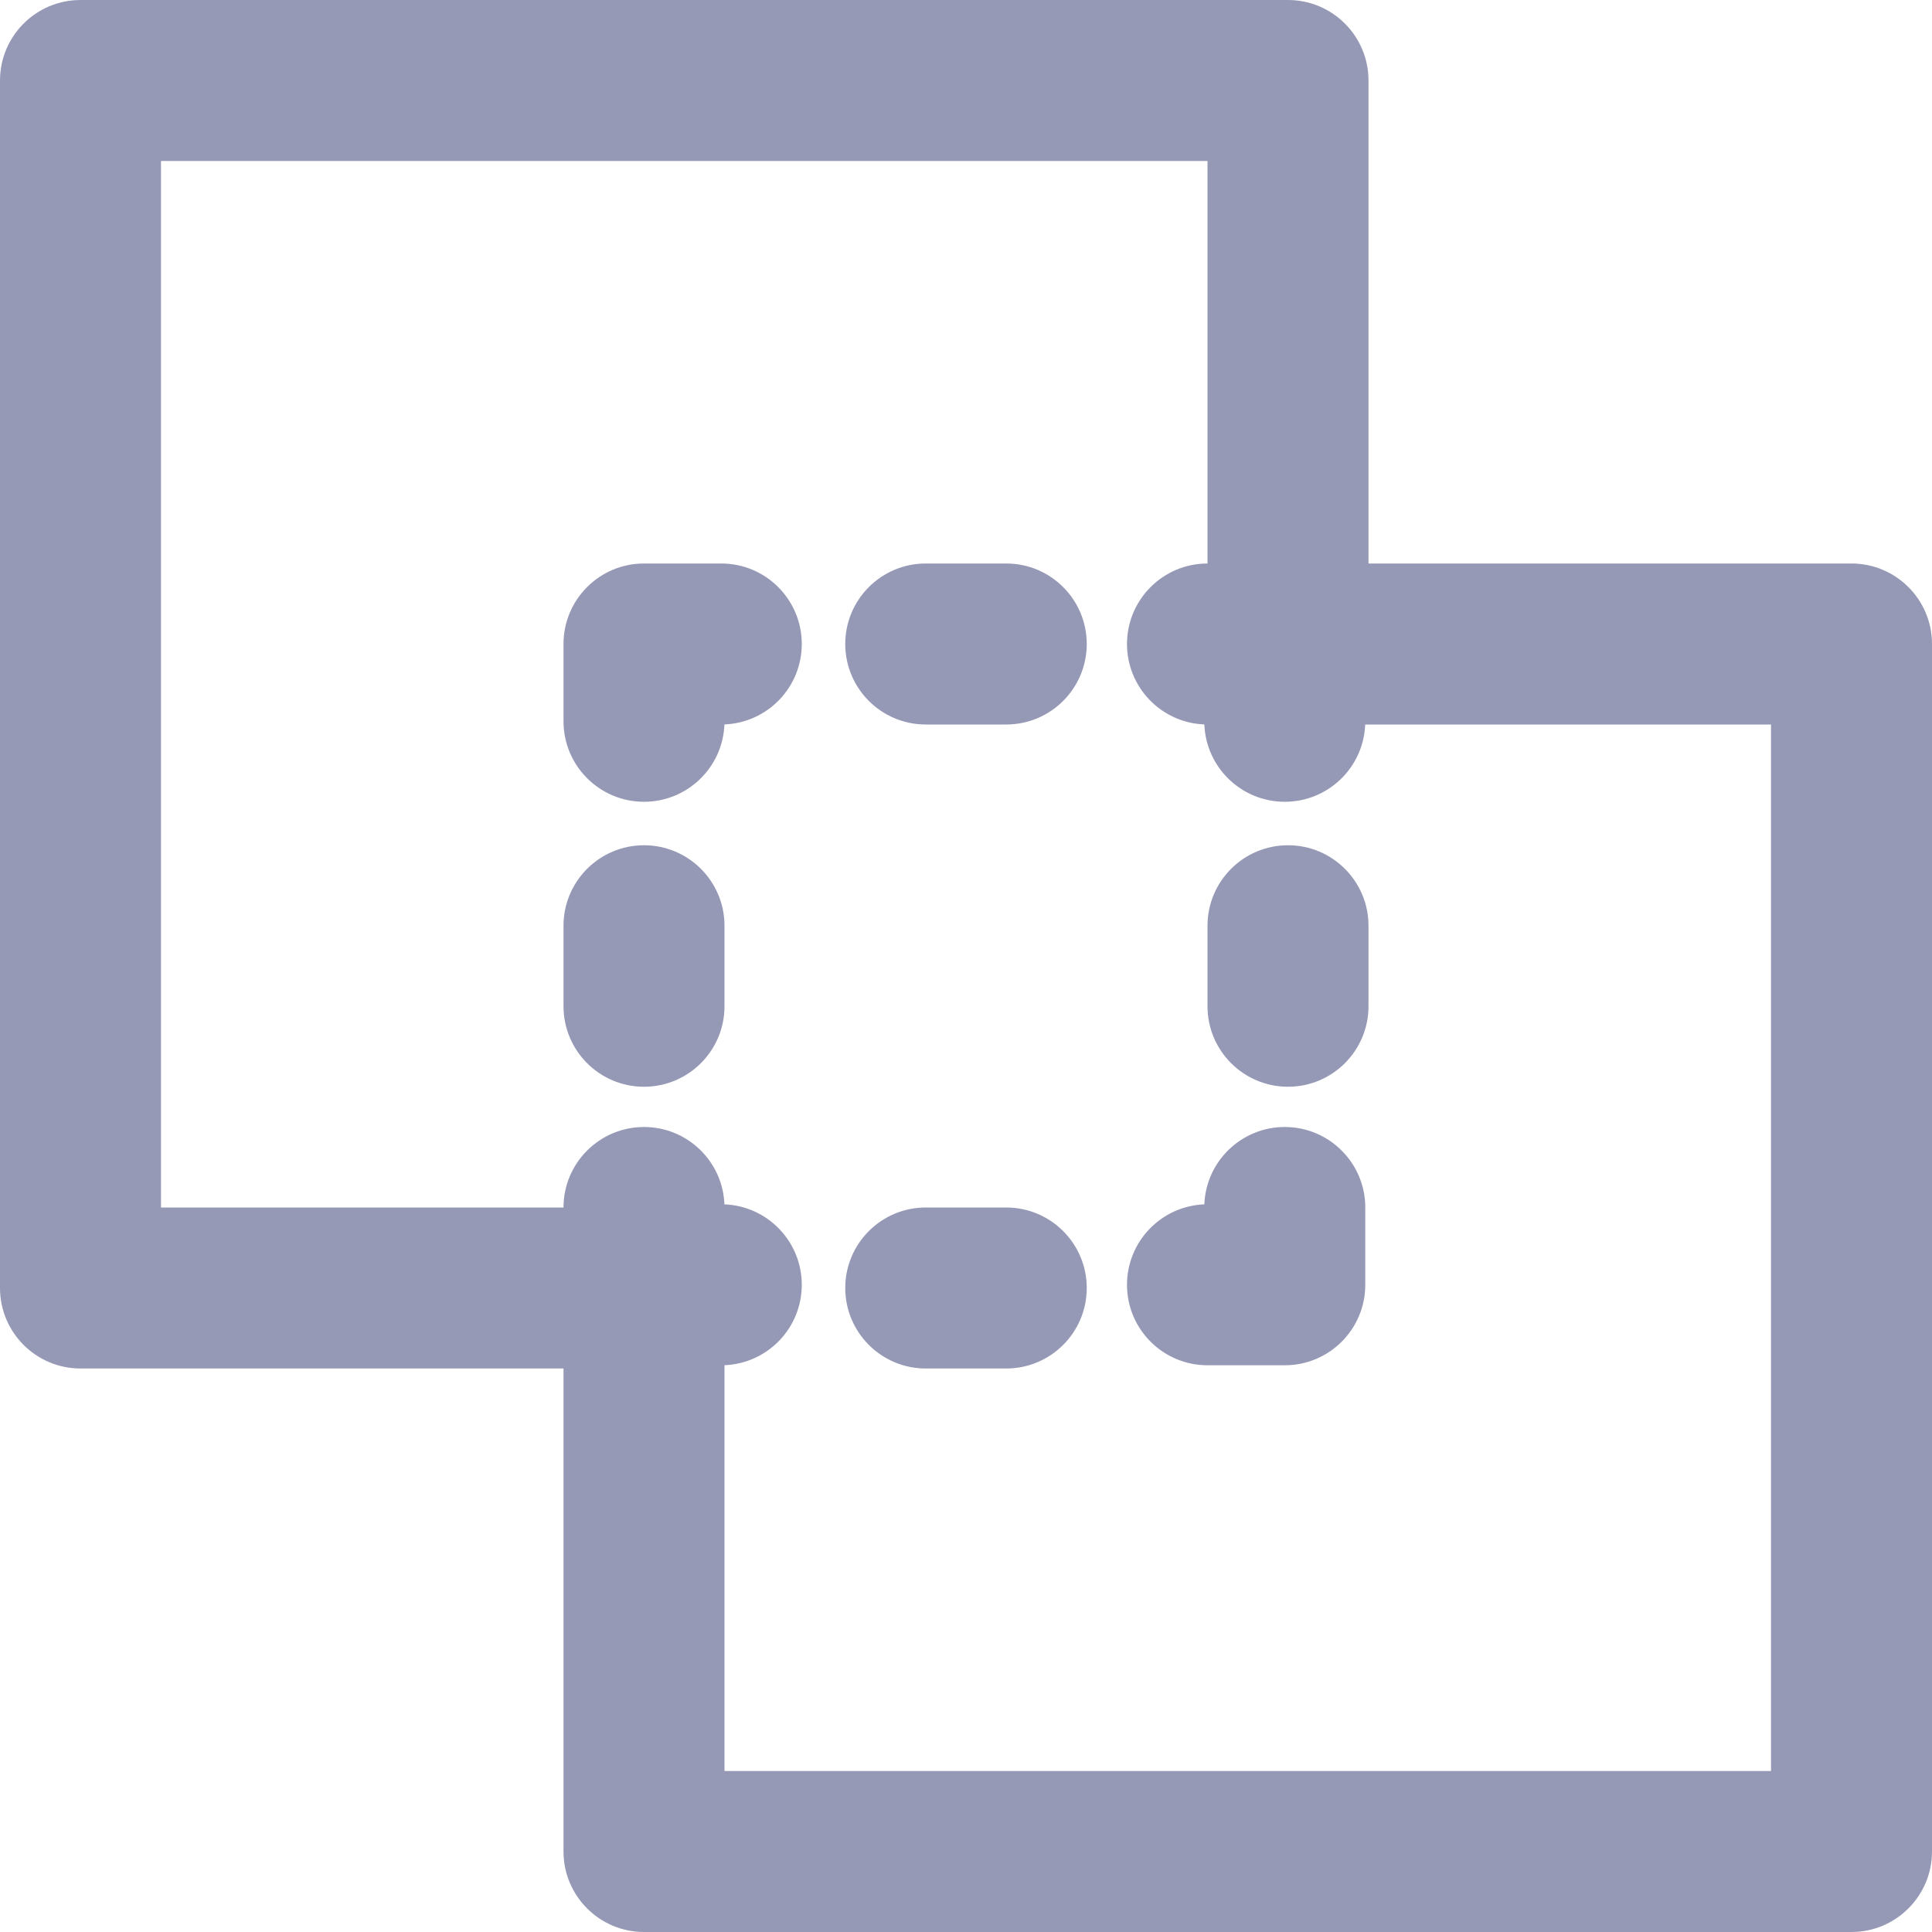 <svg width="24" height="24" viewBox="0 0 24 24" fill="none" xmlns="http://www.w3.org/2000/svg">
<path fill-rule="evenodd" clip-rule="evenodd" d="M1 0C0.448 0 0 0.448 0 1V16C0 16.552 0.448 17 1 17H7V23C7 23.552 7.448 24 8 24H23C23.552 24 24 23.552 24 23V8C24 7.448 23.552 7 23 7H17V1C17 0.448 16.552 0 16 0H1ZM15.96 9.96C16.499 9.96 16.938 9.534 16.959 9H22V22H9V16.959C9.534 16.938 9.96 16.499 9.96 15.96C9.96 15.421 9.533 14.981 8.999 14.961C8.979 14.427 8.539 14 8 14C7.448 14 7 14.448 7 15H2V2H15L15 7C14.448 7 14 7.448 14 8C14 8.539 14.427 8.979 14.961 8.999C14.981 9.533 15.421 9.96 15.96 9.96ZM9 11.5C9 10.948 8.552 10.5 8 10.5C7.448 10.5 7 10.948 7 11.5V12.5C7 13.052 7.448 13.5 8 13.5C8.552 13.5 9 13.052 9 12.5V11.5ZM7 8C7 7.448 7.448 7 8 7H8.96C9.512 7 9.96 7.448 9.96 8C9.96 8.539 9.533 8.979 8.999 8.999C8.979 9.533 8.539 9.96 8 9.96C7.448 9.96 7 9.512 7 8.96V8ZM11.5 7C10.948 7 10.5 7.448 10.5 8C10.5 8.552 10.948 9 11.5 9H12.5C13.052 9 13.5 8.552 13.5 8C13.5 7.448 13.052 7 12.5 7H11.5ZM17 11.5C17 10.948 16.552 10.5 16 10.5C15.448 10.5 15 10.948 15 11.5V12.5C15 13.052 15.448 13.5 16 13.5C16.552 13.5 17 13.052 17 12.5V11.5ZM15.96 14C16.512 14 16.96 14.448 16.96 15V15.96C16.96 16.512 16.512 16.96 15.96 16.96H15C14.448 16.96 14 16.512 14 15.96C14 15.421 14.427 14.981 14.961 14.961C14.981 14.427 15.421 14 15.96 14ZM11.5 15C10.948 15 10.5 15.448 10.5 16C10.5 16.552 10.948 17 11.5 17H12.5C13.052 17 13.5 16.552 13.5 16C13.5 15.448 13.052 15 12.5 15H11.5Z" fill="#9599B6"/>
</svg>
